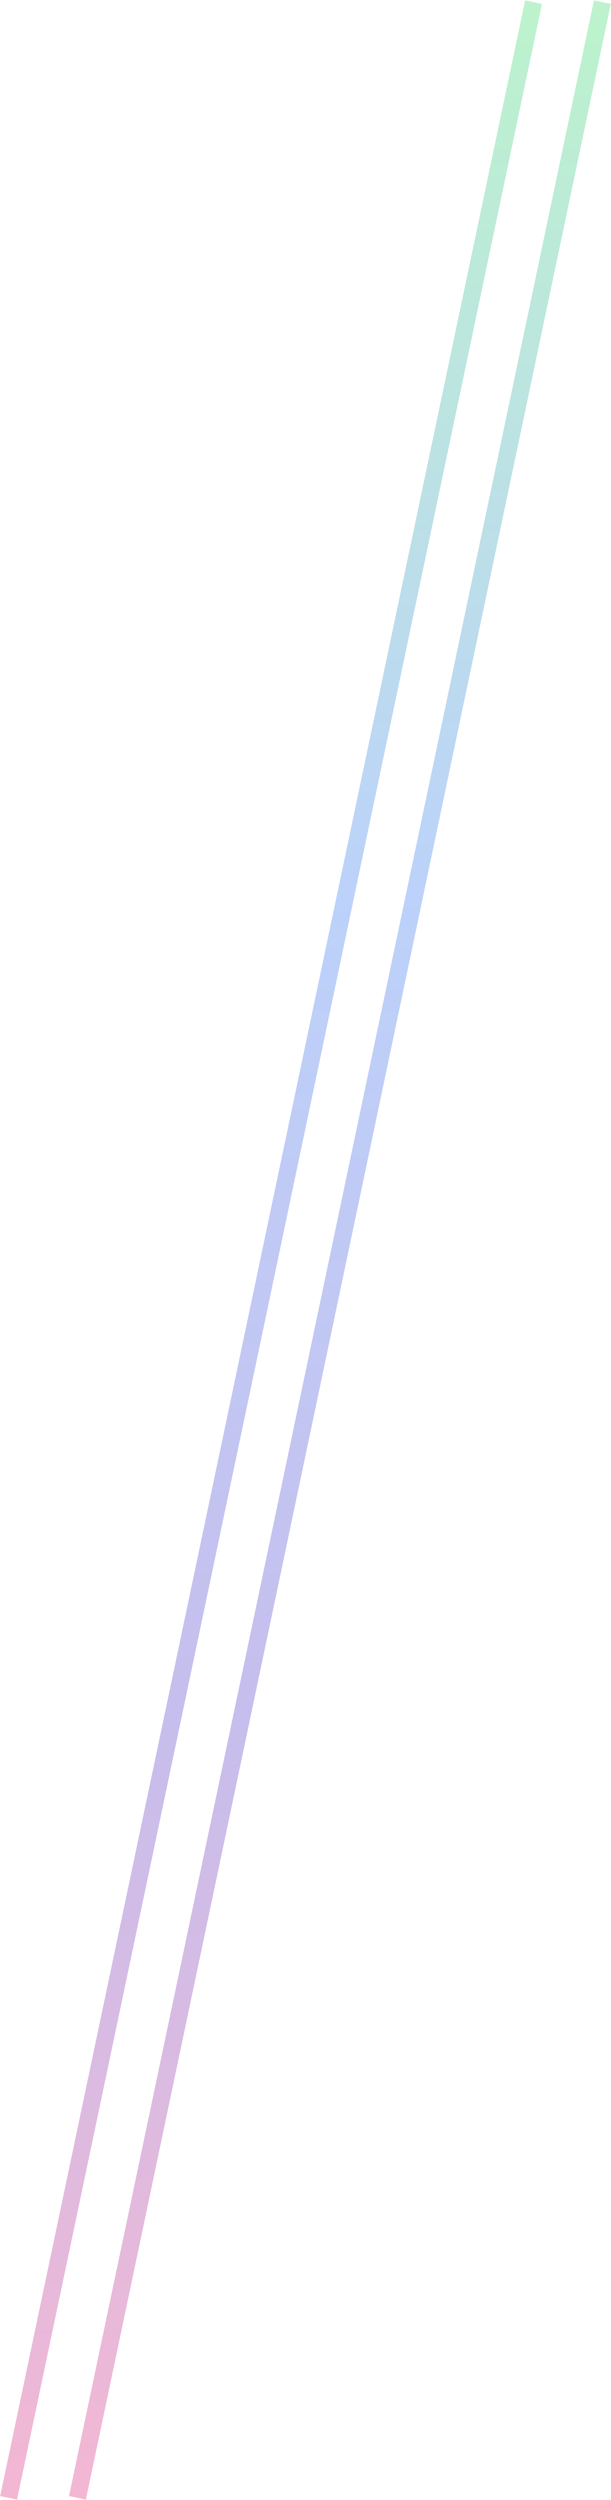 <svg width="284" height="1162" viewBox="0 0 284 1162" fill="none" xmlns="http://www.w3.org/2000/svg">
<path d="M248 1L4 1161" stroke="url(#paint0_linear_477_8)" stroke-width="8"/>
<path d="M280 1L36 1161" stroke="url(#paint1_linear_477_8)" stroke-width="8"/>
<defs>
<linearGradient id="paint0_linear_477_8" x1="126" y1="1" x2="126" y2="1161" gradientUnits="userSpaceOnUse">
<stop stop-color="#BCF3CC"/>
<stop offset="0.354" stop-color="#BCD2FA"/>
<stop offset="0.688" stop-color="#C6BEED"/>
<stop offset="1" stop-color="#F3B7D3"/>
</linearGradient>
<linearGradient id="paint1_linear_477_8" x1="158" y1="1" x2="158" y2="1161" gradientUnits="userSpaceOnUse">
<stop stop-color="#BCF3CC"/>
<stop offset="0.354" stop-color="#BCD2FA"/>
<stop offset="0.688" stop-color="#C6BEED"/>
<stop offset="1" stop-color="#F3B7D3"/>
</linearGradient>
</defs>
</svg>
